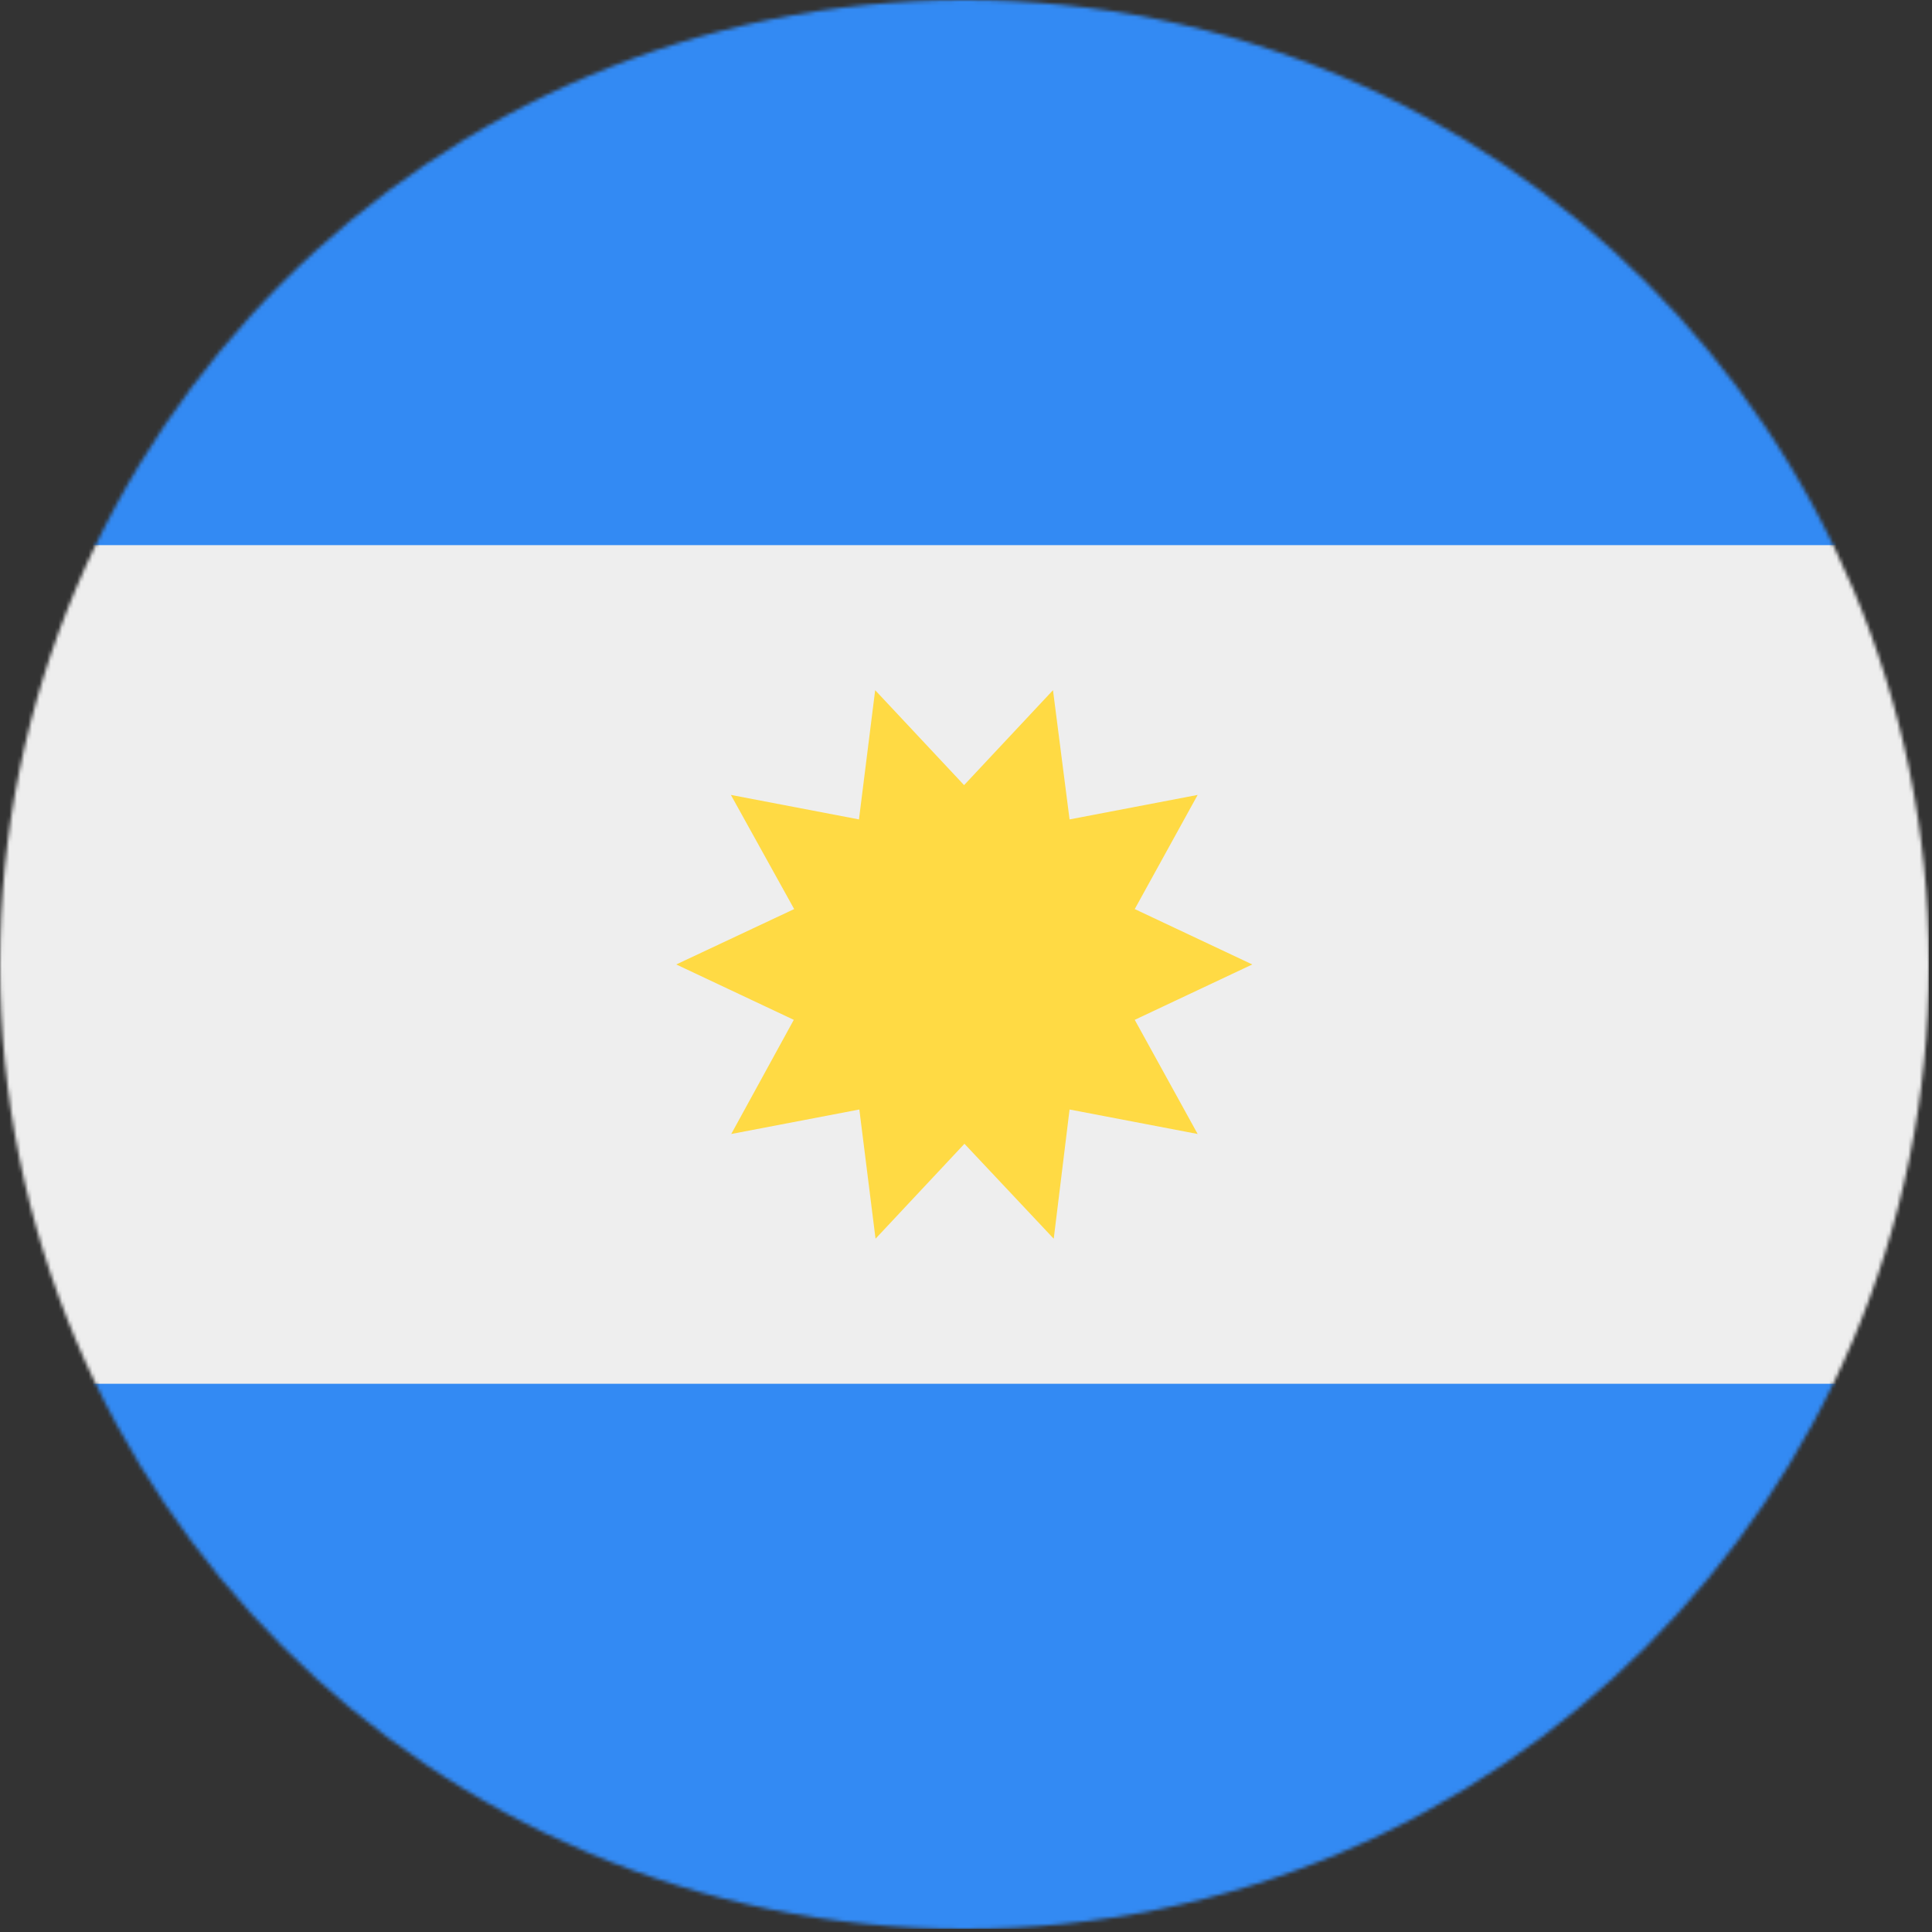 <?xml version="1.0" encoding="UTF-8" standalone="no"?>
<svg
   xmlns:dc="http://purl.org/dc/elements/1.1/"
   xmlns:cc="http://creativecommons.org/ns#"
   xmlns:rdf="http://www.w3.org/1999/02/22-rdf-syntax-ns#"
   xmlns:svg="http://www.w3.org/2000/svg"
   xmlns="http://www.w3.org/2000/svg"
   xmlns:sodipodi="http://sodipodi.sourceforge.net/DTD/sodipodi-0.dtd"
   xmlns:inkscape="http://www.inkscape.org/namespaces/inkscape"
   inkscape:version="1.0 (4035a4fb49, 2020-05-01)"
   sodipodi:docname="ar.svg"
   id="svg1240"
   version="1.1"
   viewBox="0 0 20 20"
   height="20"
   width="20">
  <rect x="0" y="0" width="20" height="20" fill="#333333" stroke="none"/>
  <defs
     id="defs1244" />
  <sodipodi:namedview
     inkscape:current-layer="svg1240"
     inkscape:window-maximized="1"
     inkscape:window-y="-9"
     inkscape:window-x="-9"
     inkscape:cy="35.110215"
     inkscape:cx="38.772663"
     inkscape:zoom="9.1702911"
     showgrid="false"
     id="namedview1242"
     inkscape:window-height="1001"
     inkscape:window-width="1920"
     inkscape:pageshadow="2"
     inkscape:pageopacity="0"
     guidetolerance="10"
     gridtolerance="10"
     objecttolerance="10"
     borderopacity="1"
     bordercolor="#666666"
     pagecolor="#ffffff" />
  <mask
     id="a">
    <circle
       id="circle1229"
       fill="#ffffff"
       r="256"
       cy="256"
       cx="256" />
  </mask>
  <g
     transform="scale(0.039)"
     id="g1238"
     mask="url(#a)">
    <path
       id="path1232"
       d="M 0,0 H 512 V 144.7 L 488,256 512,367.3 V 512 H 0 V 367.3 L 26,256 0,144.7 Z"
       fill="#338af3" />
    <path
       id="path1234"
       d="M 0,144.7 H 512 V 367.3 H 0 Z"
       fill="#eeeeee" />
    <path
       id="path1236"
       d="m 332.4,256 -31.2,14.7 16.7,30.3 -34,-6.5 -4.2,34.3 -23.7,-25.2 -23.6,25.2 -4.3,-34.3 -34,6.5 16.6,-30.3 L 179.5,256 210.8,241.3 194,211 l 34,6.5 4.3,-34.3 23.6,25.2 23.6,-25.2 4.4,34.3 34,-6.5 -16.7,30.3 z"
       fill="#ffda44" />
  </g>
</svg>
